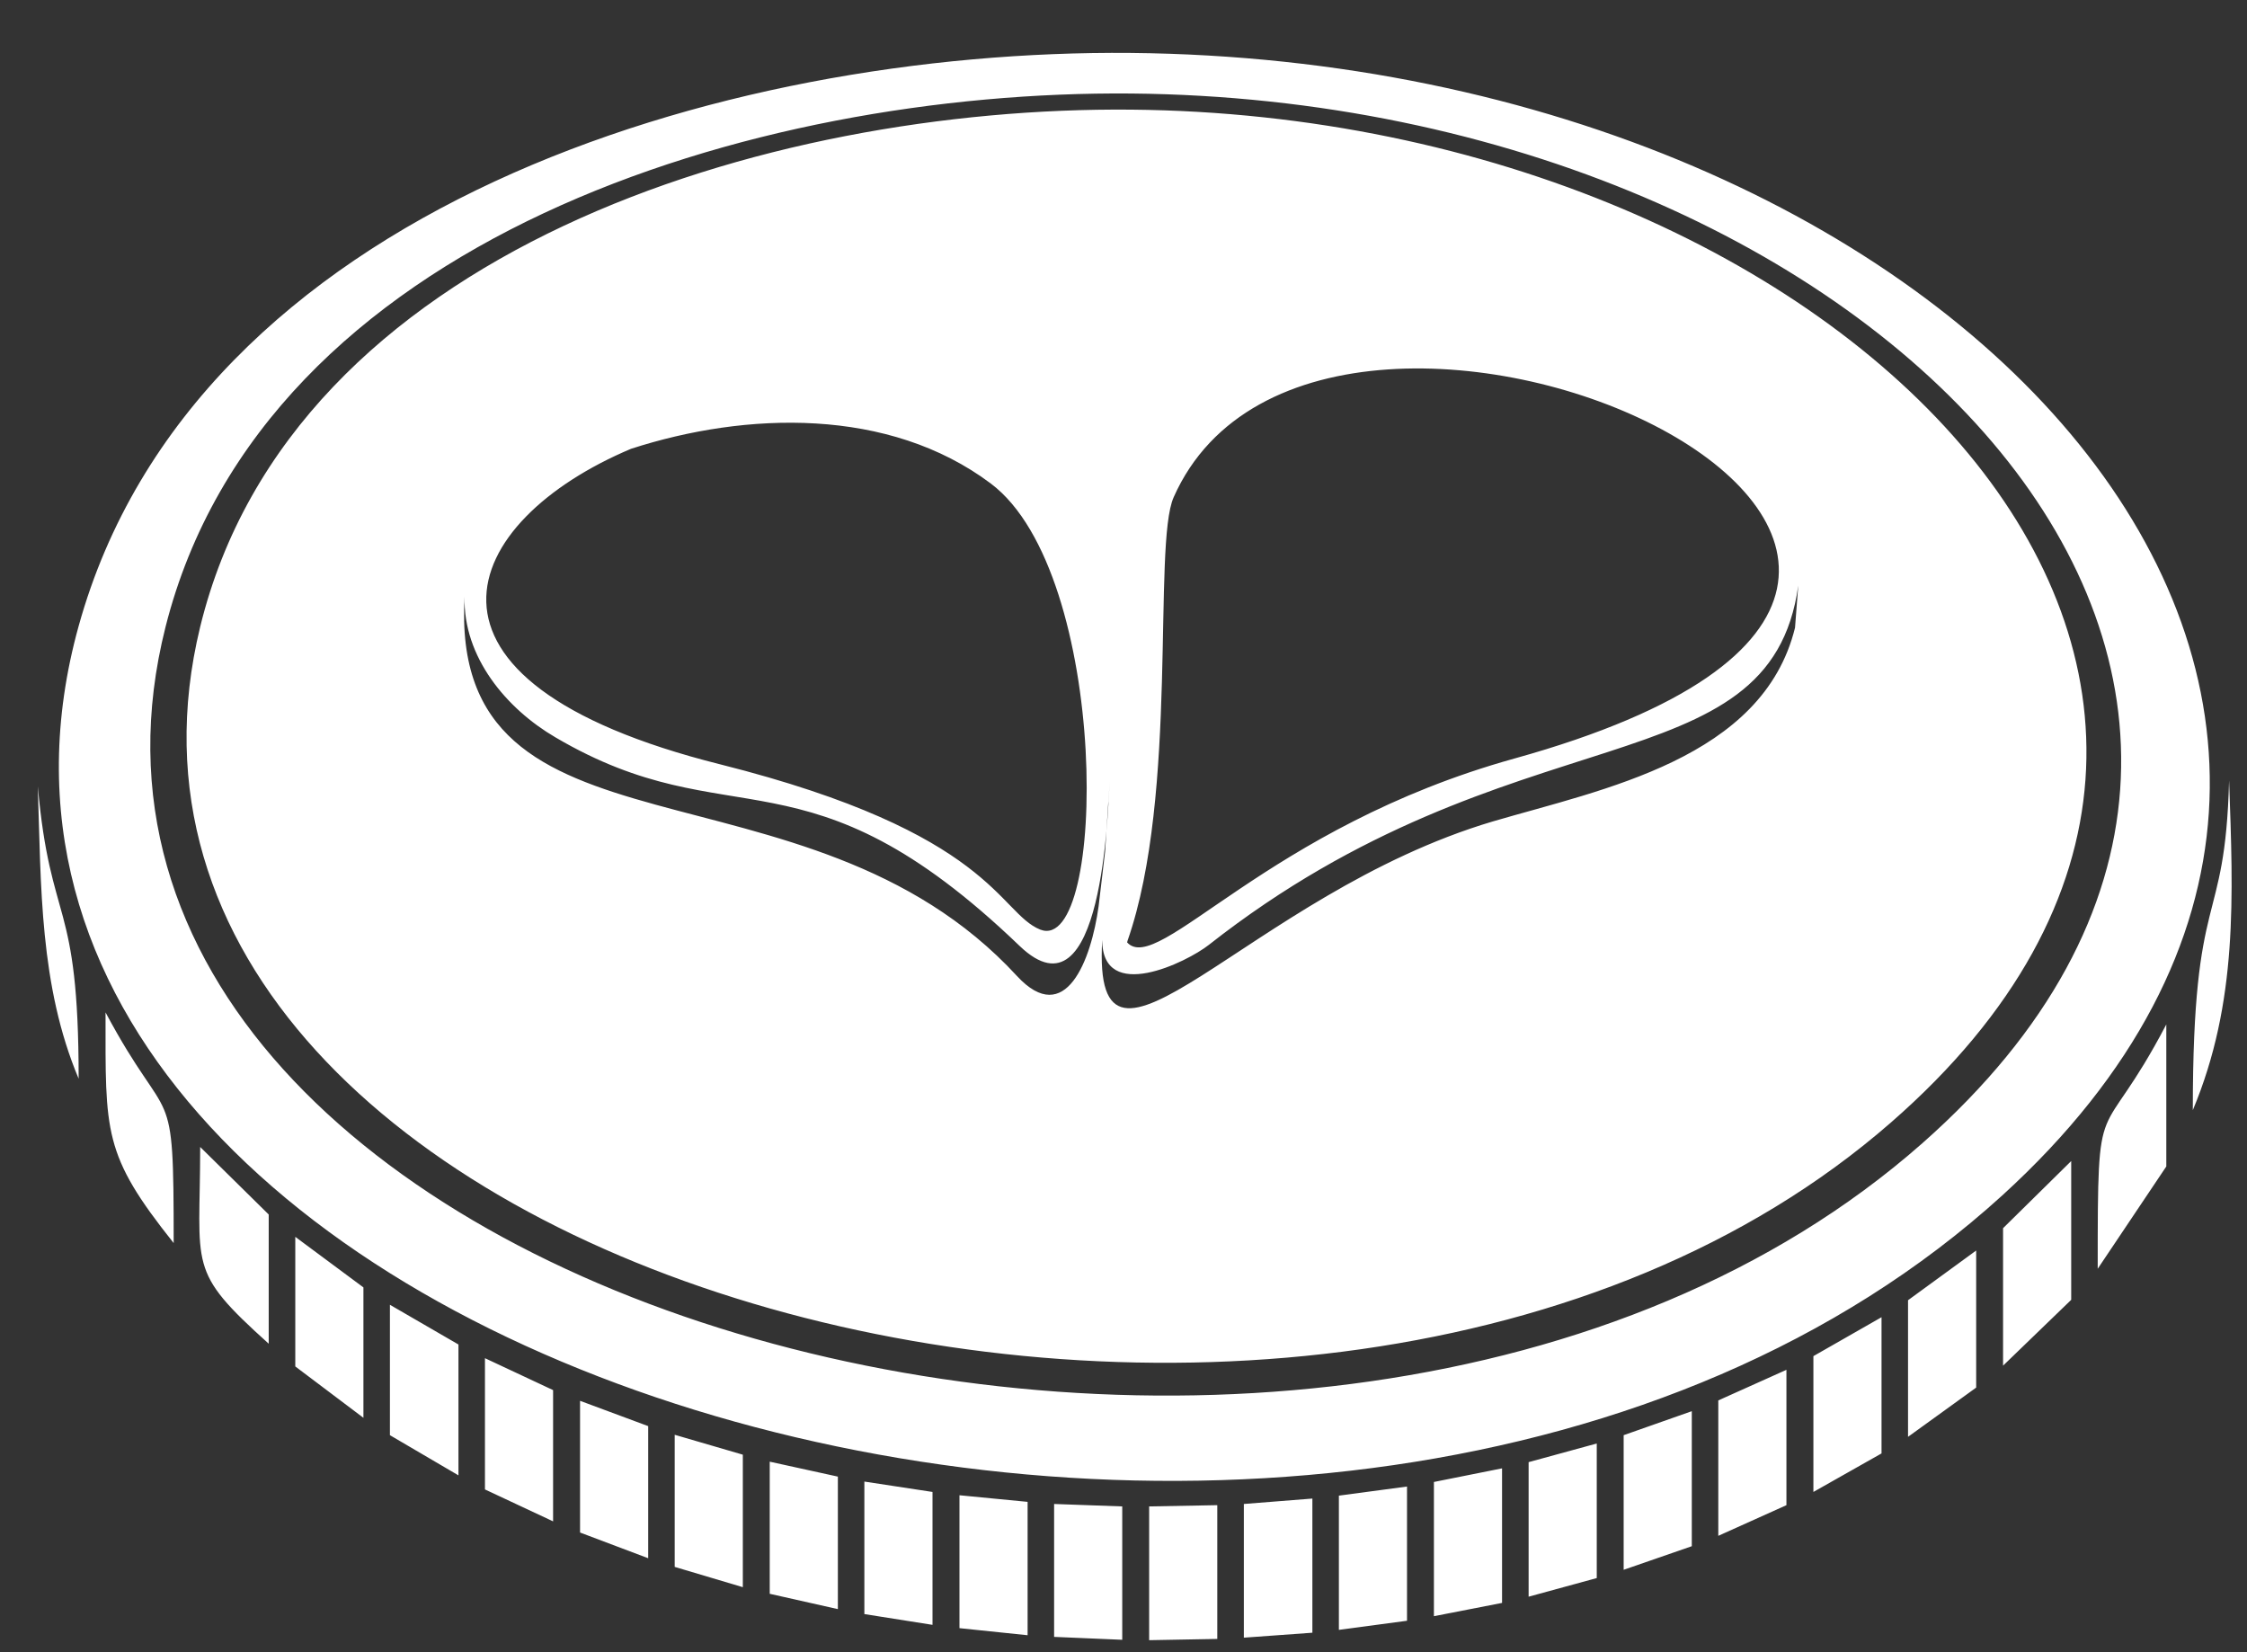 <svg width="34" height="25" viewBox="0 0 34 25" fill="none" xmlns="http://www.w3.org/2000/svg">
<rect x="0" y="0" width="34" height="25" fill="#333333" stroke="none"/>
<path fill-rule="evenodd" clip-rule="evenodd" d="M16.722 12.882L16.771 12.123V12.173L16.79 11.829C16.765 12.211 16.691 15.52 15.431 14.316C12.184 11.196 11.073 12.725 8.406 11.158C7.665 10.726 7.005 9.943 7.03 9.028C6.783 13.239 12.191 11.296 15.388 14.768C16.123 15.563 16.512 14.523 16.623 13.715L16.722 12.882ZM27.161 9.498L27.21 8.859C26.784 11.954 22.889 10.682 18.29 14.298C17.956 14.561 16.678 15.187 16.678 14.222C16.518 16.954 18.876 13.533 22.586 12.43C24.247 11.942 26.673 11.484 27.161 9.498ZM17.061 14.235C17.061 14.241 17.055 14.254 17.055 14.26C17.524 14.774 19.172 12.518 22.913 11.478C33.495 8.539 20.006 2.455 17.759 7.524C17.438 8.245 17.839 12.011 17.061 14.235ZM9.548 6.791C6.962 7.881 5.844 10.3 10.9 11.566C15.03 12.606 15.104 13.809 15.74 14.066C16.753 14.46 16.808 8.683 14.993 7.317C13.45 6.158 11.289 6.227 9.548 6.791ZM17.111 0.801C29.71 0.92 38.39 10.72 30.297 18.088C20.284 27.193 -1.94 20.752 1.19 9.473C2.943 3.151 10.919 0.744 17.111 0.801ZM1.19 16.322C0.597 14.912 0.622 13.408 0.572 11.898C0.764 14.041 1.19 13.552 1.19 16.322ZM2.628 18.809C1.554 17.462 1.597 17.142 1.597 15.319C2.579 17.161 2.628 16.227 2.628 18.809ZM4.066 20.332C2.819 19.21 3.029 19.198 3.029 17.355L4.066 18.377V20.332ZM5.499 21.453L4.468 20.676V18.715L5.499 19.48V21.453ZM6.937 22.324L5.9 21.716V19.743L6.937 20.344V22.324ZM8.369 23.02L7.338 22.537V20.551L8.369 21.034V23.02ZM9.808 23.578L8.777 23.189V21.196L9.808 21.579V23.578ZM11.24 24.016L10.209 23.709V21.71L11.24 22.011V24.016ZM12.678 24.348L11.647 24.116V22.117L12.678 22.343V24.348ZM14.11 24.586L13.079 24.423V22.418L14.11 22.575V24.586ZM15.549 24.743L14.518 24.636V22.625L15.549 22.725V24.743ZM16.981 24.812L15.95 24.768V22.757L16.981 22.794V24.812ZM18.419 24.799L17.388 24.818V22.794L18.419 22.775V24.799ZM19.858 24.705L18.821 24.78V22.757L19.858 22.675V24.705ZM21.29 24.524L20.259 24.662V22.631L21.29 22.493V24.524ZM22.728 24.254L21.697 24.455V22.424L22.728 22.218V24.254ZM24.161 23.878L23.13 24.16V22.124L24.161 21.842V23.878ZM25.599 23.396L24.568 23.753V21.716L25.599 21.353V23.396ZM27.031 22.775L26 23.239V21.19L27.031 20.727V22.775ZM28.47 21.992L27.439 22.575V20.52L28.47 19.931V21.992ZM29.902 20.996L28.871 21.741V19.674L29.902 18.922V20.996ZM31.34 19.668L30.309 20.664V18.584L31.34 17.568V19.668ZM32.779 17.65L31.741 19.198C31.741 16.34 31.754 17.456 32.779 15.501V17.65ZM33.729 11.81C33.791 13.565 33.865 15.162 33.18 16.798C33.18 13.351 33.667 14.11 33.729 11.81ZM17.117 1.415C28.482 1.521 36.828 10.469 29.087 17.299C20.024 25.294 -0.101 19.793 2.505 9.485C3.992 3.602 11.413 1.365 17.117 1.415ZM17.117 1.659C27.951 1.759 36.236 10.338 28.611 16.986C19.895 24.593 0.622 19.379 3.029 9.485C4.418 3.79 11.61 1.609 17.117 1.659Z" fill="white"/>
</svg>
